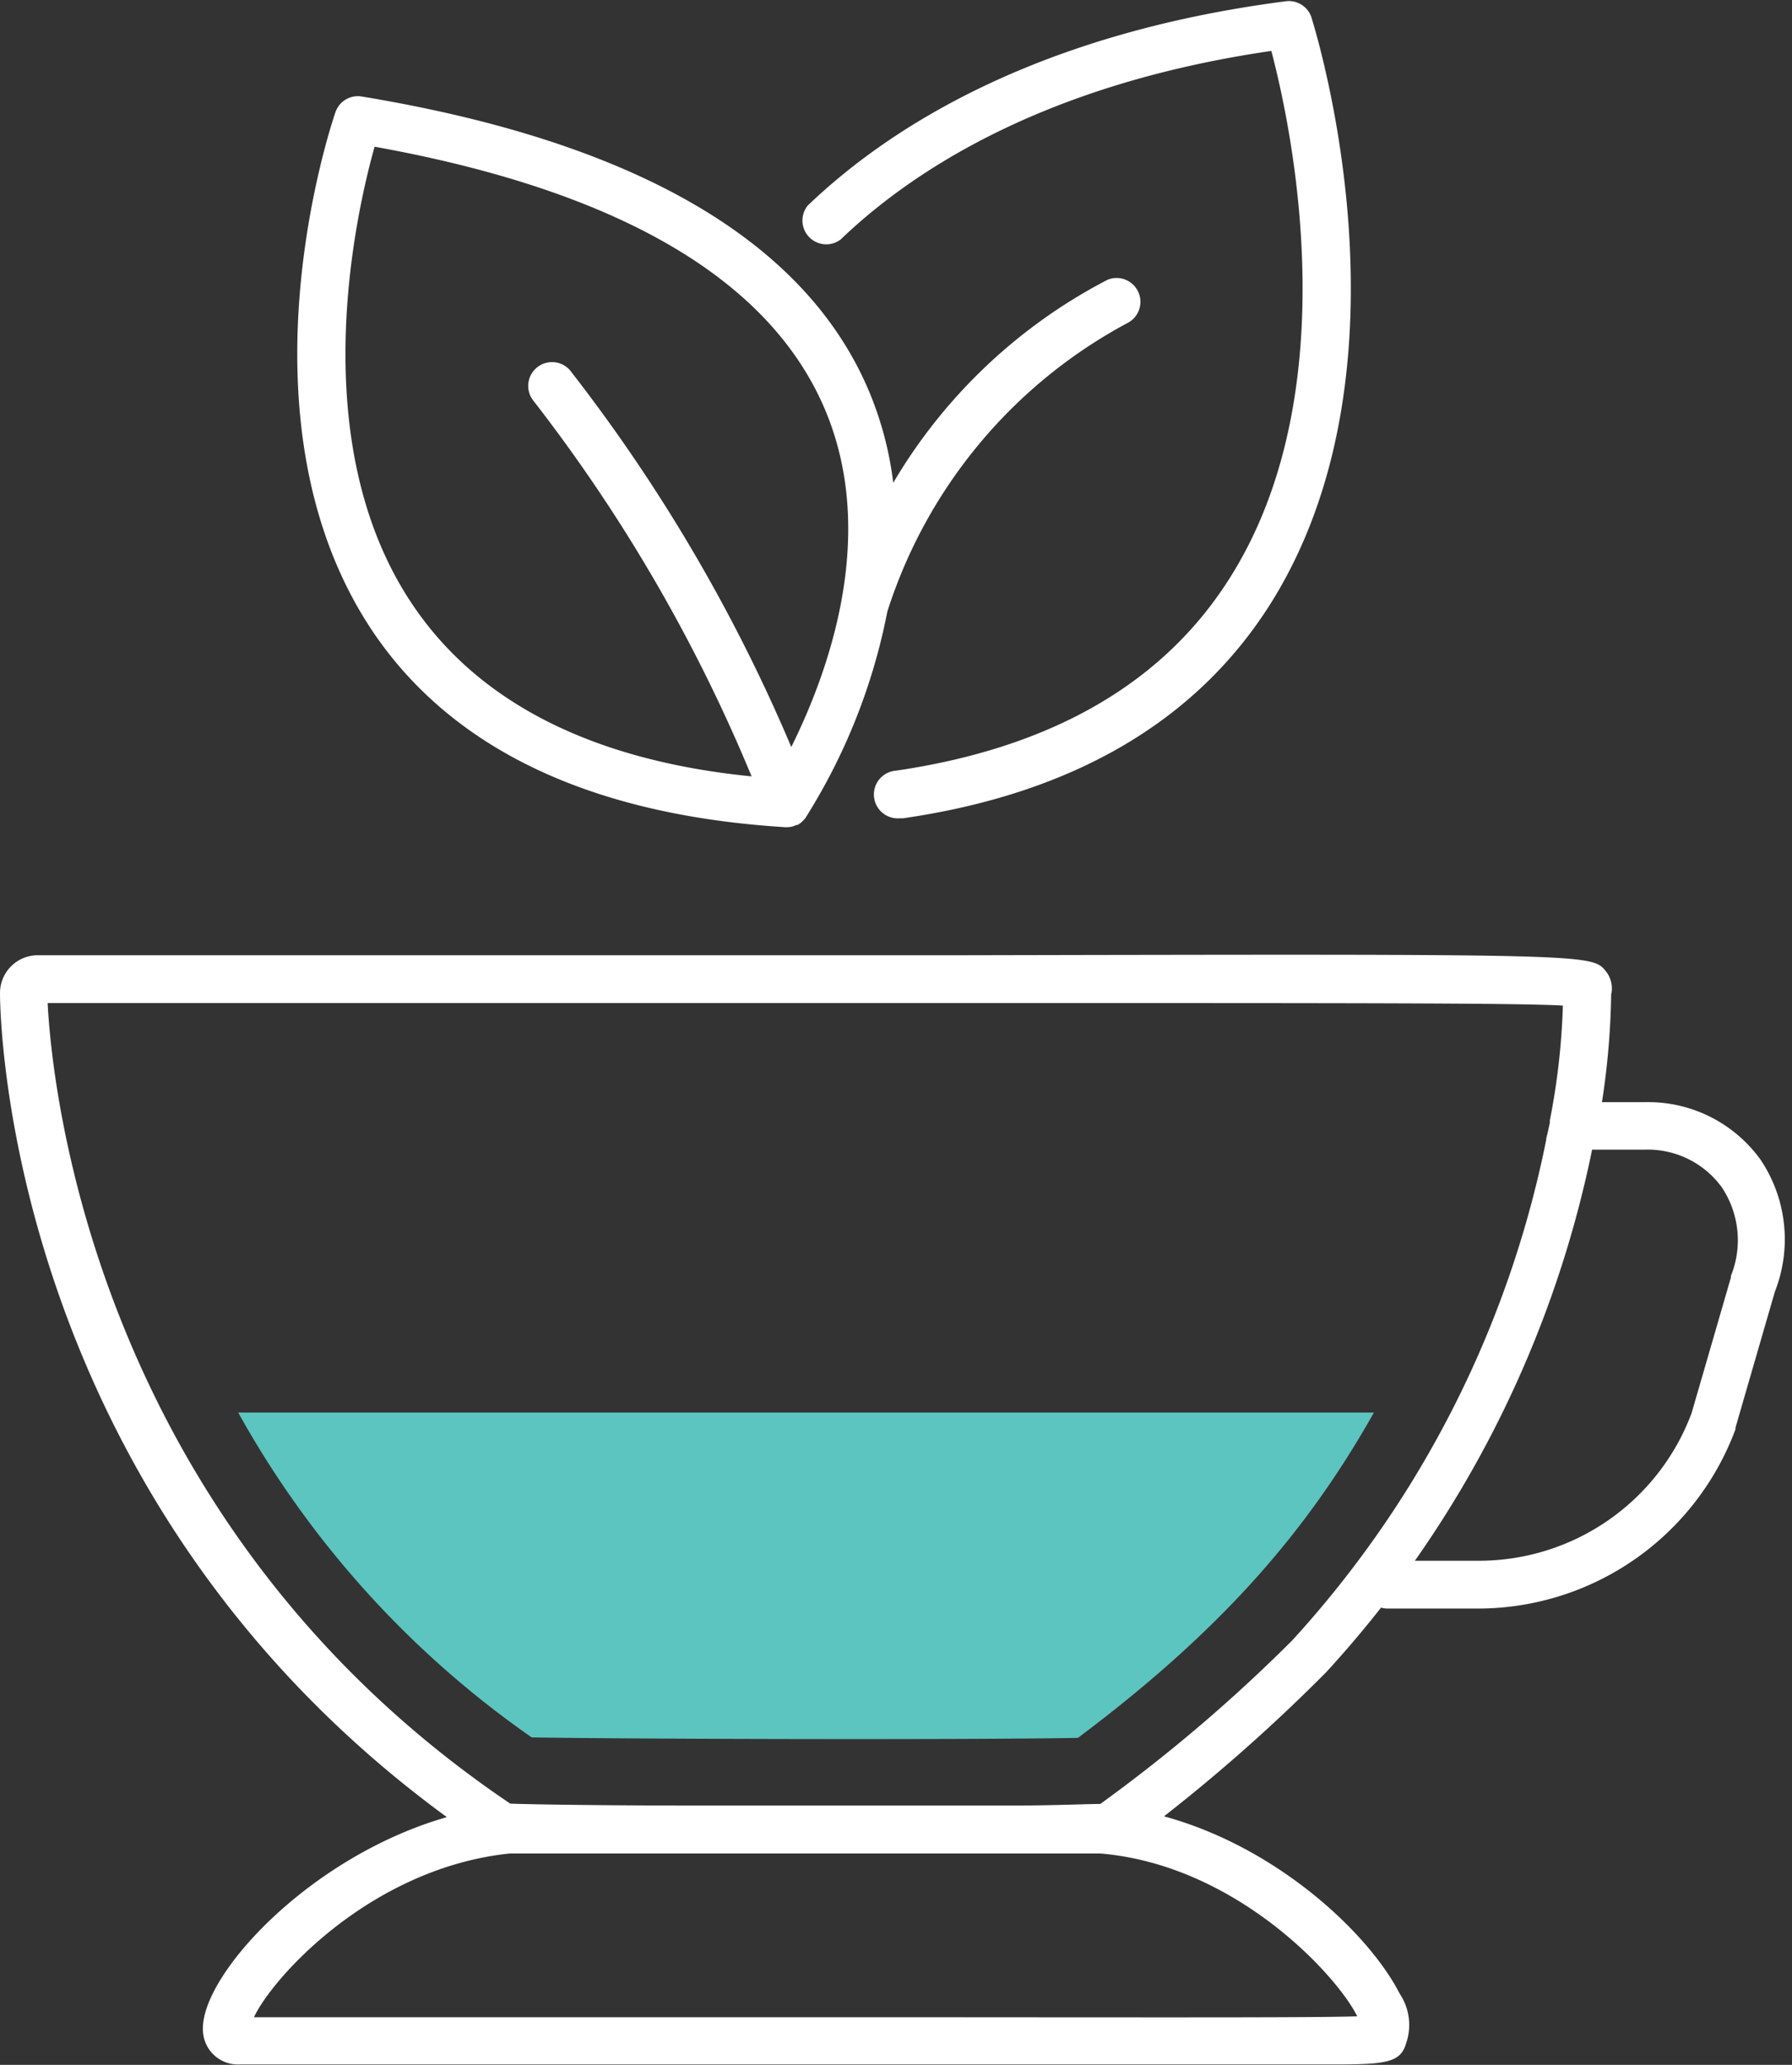 <svg xmlns="http://www.w3.org/2000/svg" viewBox="-0 -0.076 112.848 129.993"><rect x="-0" y="-0.076" width="112.848" height="129.993" fill="#333333" stroke="none"/><title>Depositphotos_118113774_12_ic</title><g data-name="Layer 2"><g data-name="Layer 1"><path d="M33.48 109.3A61 61 0 0 1 15 88.85h71.52c-4.07 7.23-9.36 13.54-18.64 20.48-6.59.13-27.88.08-34.4-.03z" fill="#5cc5c0"/><path d="M110.88 72.95a8.72 8.72 0 0 0-7.3-3.64h-2.7a48.48 48.48 0 0 0 .58-6.77 1.73 1.73 0 0 0-.34-1.48c-.89-1.08-.89-1.08-40.23-1H2.37A2.38 2.38 0 0 0 0 62.44C0 63.75.33 94 28.14 114.32c-8.69 2.49-15.53 10-15.36 13.42a2.2 2.2 0 0 0 2.3 2.15h68.68c3.42 0 4.43-.06 4.79-1.34a3.53 3.53 0 0 0-.41-3.12c-1.89-3.71-7.62-9.19-14.84-11.16a108.55 108.55 0 0 0 10.23-9.09c1.23-1.34 2.37-2.69 3.44-4.05a1.48 1.48 0 0 0 .4.06h5.73a17.31 17.31 0 0 0 16.19-11.29v-.1l2.48-8.56a9 9 0 0 0-.89-8.29zm-25.41 53.91c-2.44.08-9.27.07-25 .06H15.99c1.22-2.58 7.44-9.41 16.11-10.31h37.19c8.49.71 14.88 7.63 16.18 10.25zm-16.18-13.37c-.73 0-2.5.08-4.88.1H43.57c-5.57 0-10.17-.07-11.44-.12C5.6 95.57 3.23 67.58 3 63.07h57.87c25 0 34.73 0 37.55.16a44 44 0 0 1-.82 7.22 1.47 1.47 0 0 0 0 .15c-.07.33-.14.65-.23 1v.08a65.84 65.84 0 0 1-16 31.52 99.82 99.82 0 0 1-12.08 10.29zM109 80.25v.1l-2.48 8.55a14.3 14.3 0 0 1-13.42 9.28h-4a69.09 69.09 0 0 0 11.16-25.88h3.32a5.76 5.76 0 0 1 4.84 2.36 6 6 0 0 1 .58 5.59z" fill="#fff"/><path d="M49.46 52h.09a1.49 1.49 0 0 0 .41-.06l.19-.08h.07a1.49 1.49 0 0 0 .27-.19l.06-.06a1.49 1.49 0 0 0 .17-.19 37.85 37.85 0 0 0 5.16-13A31.43 31.43 0 0 1 71 20.26a1.5 1.5 0 0 0-1.26-2.72 33.63 33.63 0 0 0-13.49 12.78 21.61 21.61 0 0 0-1.6-5.94C50.6 15 39.88 8.82 22.78 6a1.49 1.49 0 0 0-1.66 1c-.27.79-6.53 19.38 2.32 32.63C28.43 47.07 37.18 51.24 49.46 52zM23.59 9.16c15.26 2.75 24.77 8.26 28.3 16.4s.12 17-2.06 21.39A105.45 105.45 0 0 0 36 23.37a1.5 1.5 0 1 0-2.38 1.82A102.29 102.29 0 0 1 47.33 48.8c-10.06-1-17.26-4.68-21.39-10.87-6.81-10.17-3.54-24.54-2.35-28.77z" fill="#fff"/><path d="M52.94 15c4.47-4.29 12.77-9.78 27.12-11.87 1.21 4.58 4.85 21.24-2.54 33.06C73.34 42.91 66.25 47 56.43 48.44a1.5 1.5 0 0 0 .21 3h.22c10.73-1.55 18.53-6.13 23.2-13.59C89.4 22.89 82.86 1.93 82.58 1A1.5 1.5 0 0 0 81 0C65 2.06 55.79 8.14 50.86 12.87A1.5 1.5 0 0 0 52.94 15z" fill="#fff"/></g></g></svg>